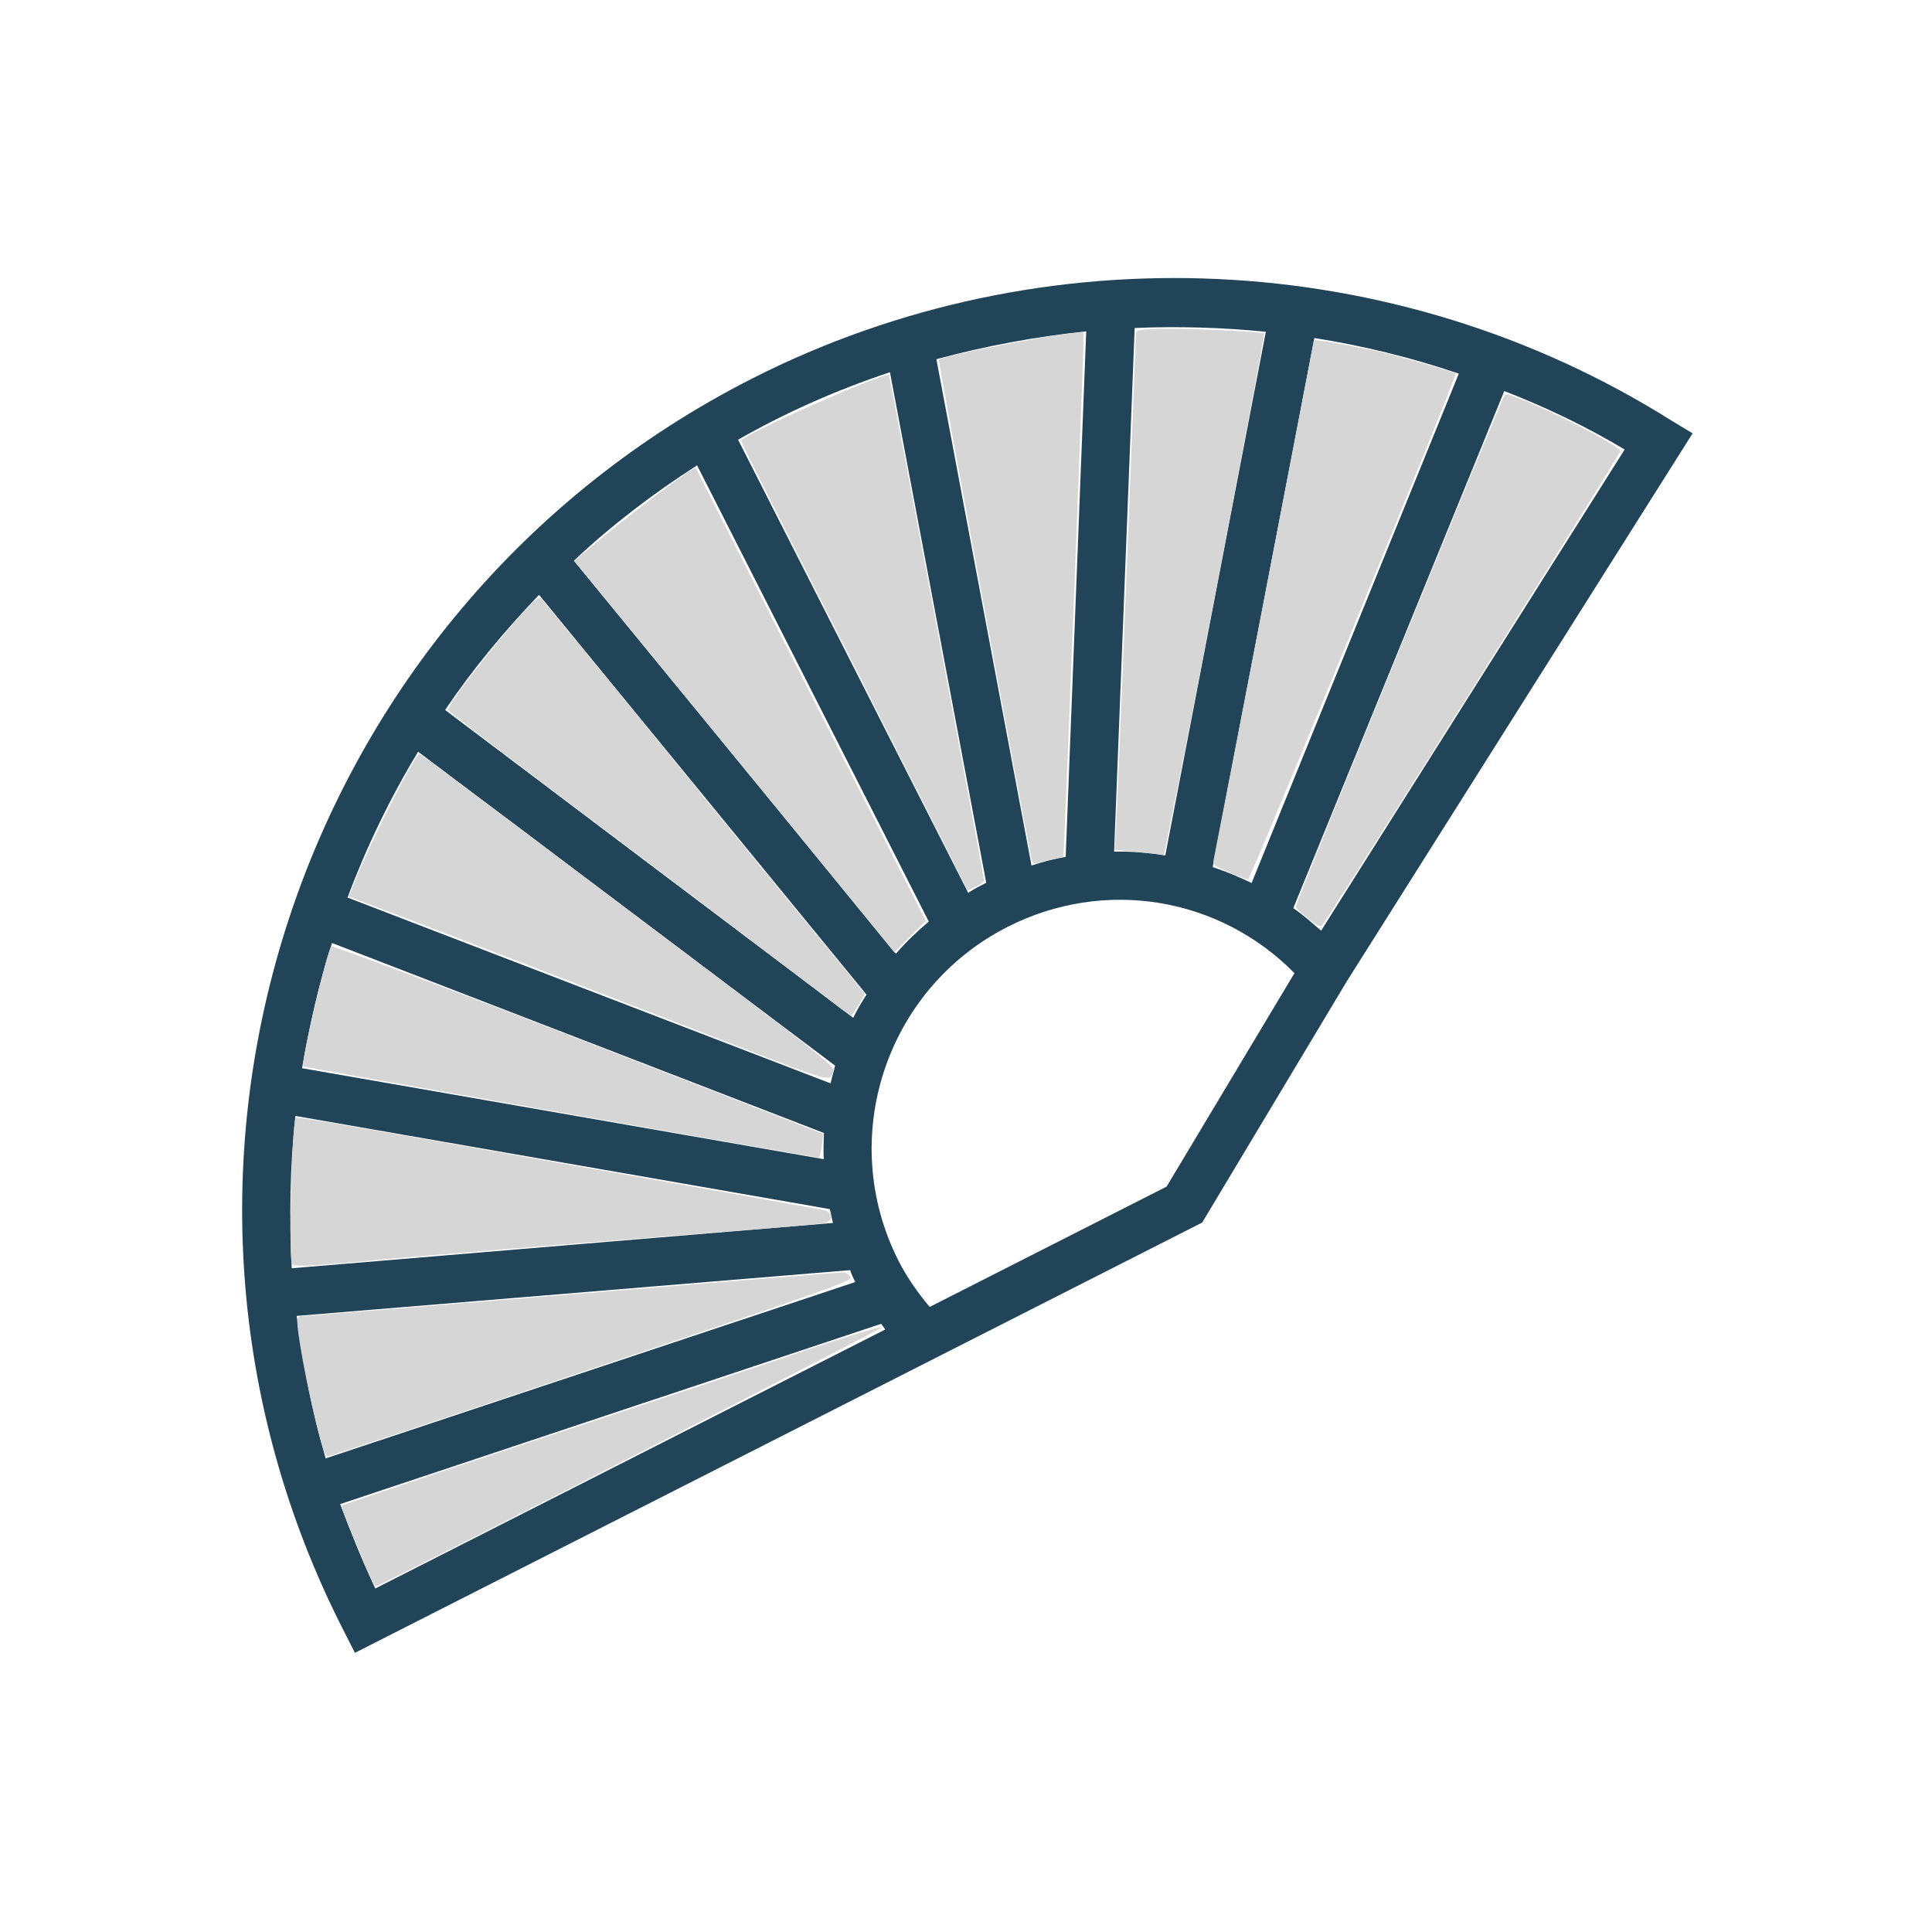 <?xml version="1.0" encoding="utf-8"?>
<!-- Generator: Adobe Illustrator 27.3.1, SVG Export Plug-In . SVG Version: 6.00 Build 0)  -->
<svg version="1.1" id="Layer_1" xmlns:svg="http://www.w3.org/2000/svg"
	 xmlns="http://www.w3.org/2000/svg" xmlns:xlink="http://www.w3.org/1999/xlink" x="0px" y="0px" viewBox="0 0 256 256"
	 style="enable-background:new 0 0 256 256;" xml:space="preserve">
<style type="text/css">
	.st0{fill:#224458;}
	.st1{fill:#d6d6d6;}
</style>
<g transform="matrix(-1.016,0.516,0.516,1.016,233.186,-115.042)">
	<path class="st0" d="M170.1,76.2c-37.9,0-73.6,20.2-93.1,52.8l-1.5,2.4l64.7,38.6l27.7,17.4l110.5,0v-2.8
		C278.6,124.8,229.9,76.2,170.1,76.2z M272.9,181.8l-66.5,0c0-0.3,0.1-0.5,0.1-0.8l65.6-9.8C272.5,174.8,272.8,178.4,272.9,181.8
		L272.9,181.8z M141.9,159.6c-0.7,1.3-1.2,2.6-1.7,3.8l-56.8-33.9c2.7-4.3,5.9-8.5,9.4-12.4L141.9,159.6L141.9,159.6z M172.5,146.5
		c15.9,0,28.9,12.9,28.9,28.9c0,2.1-0.3,4.2-0.8,6.4l-30.9,0l-24.5-15.4C149,154.5,159.9,146.5,172.5,146.5L172.5,146.5z
		 M96.6,112.9c4-4.1,8.4-7.9,13.1-11.3l38.4,49.5c-1.2,1.2-2.2,2.4-3.2,3.7L96.6,112.9L96.6,112.9z M152.4,147.4l-38-49
		c4.2-2.7,8.8-5.2,13.4-7.3l29.7,53.2C155.7,145.2,154,146.2,152.4,147.4L152.4,147.4z M162.8,142.3l-29.8-53.4
		c5.5-2.1,11.2-3.8,17-5l16.8,57.5C165.4,141.6,164.1,141.9,162.8,142.3L162.8,142.3z M174.8,140.9c-0.8-0.1-1.5-0.1-2.3-0.1
		c0,0-0.1,0-0.1,0l-16.9-58c6.7-1,13.1-1.3,19.3-1L174.8,140.9L174.8,140.9z M199.1,153.4c-0.5-0.6-1-1.1-1.4-1.6l26.7-54.5
		c5.3,3.3,10.3,7.1,15,11.4L199.1,153.4L199.1,153.4z M203.8,160.9c-0.4-0.9-0.9-1.8-1.4-2.7l41-45.6c3.5,3.5,6.7,7.4,9.7,11.4
		L203.8,160.9L203.8,160.9z M205.8,166.4l50.5-37.8c3.2,4.9,6,10.2,8.4,15.6L206.2,168C206.1,167.5,205.9,166.9,205.8,166.4
		L205.8,166.4z M206.9,173.8l59.8-24.4c1.9,5.2,3.4,10.7,4.5,16.3l-64.2,9.6C207,174.8,207,174.3,206.9,173.8L206.9,173.8z
		 M190.7,146.1l12.9-58.7c5.4,1.9,10.8,4.2,15.8,7l-26.1,53.4C192.5,147.2,191.6,146.6,190.7,146.1L190.7,146.1z M180.4,141.8
		l0-59.5c6,0.6,12,1.7,17.8,3.4l-12.7,57.7C183.8,142.7,182.1,142.2,180.4,141.8L180.4,141.8z"/>
</g>
<path class="st1" d="M48.2,207c-1.2-2.9-3-7.3-3-7.5c0,0,11.4-3.9,25.3-8.5c13.9-4.6,30-9.9,35.7-11.9c5.7-1.9,10.5-3.4,10.6-3.2
	c0.1,0.2-65.3,33.7-67,34.3C49.7,210.2,48.9,208.8,48.2,207L48.2,207z M42.8,191.9c-1.2-3.6-3.4-14.6-3.4-16.7
	c0-0.6,0.1-0.8,0.6-0.8c0.3,0,16.4-1.3,35.8-2.9c19.4-1.6,35.5-2.9,35.9-2.9c0.4,0,0.8,0.3,1,0.6c0.3,0.5-1.8,1.3-34.4,12.2
	c-19.1,6.4-34.8,11.6-34.9,11.6C43.2,192.9,43,192.5,42.8,191.9L42.8,191.9z"/>
<path class="st1" d="M38.7,167.5c-0.5-0.5,0-19,0.5-19.4c0,0,1.1,0.1,2.4,0.3c1.3,0.2,16.9,2.9,34.7,6.1c17.8,3.1,32.7,5.8,33.1,5.9
	c1.1,0.5,0.9,1.5-0.3,1.7c-0.5,0.1-8.7,0.8-18.2,1.5c-31.4,2.5-39.6,3.2-44.7,3.7C40.5,167.8,39,167.8,38.7,167.5L38.7,167.5z
	 M74.3,147.4c-18.7-3.3-34-6-34.1-6.1c-0.4-0.4,3.1-15.2,3.7-15.9c0.1-0.1,8.2,2.9,18,6.6s24.3,9.4,32.4,12.5
	c8,3.1,14.6,5.7,14.7,5.7c0.2,0.1-0.3,3.2-0.5,3.2C108.4,153.4,93,150.7,74.3,147.4L74.3,147.4z"/>
<path class="st1" d="M96.9,138.3c-18.3-7.1-43.7-16.9-47.5-18.3l-3.2-1.2l1.1-2.7c2.2-5.4,7.7-16.2,8.3-16.2
	c0.1,0,6.4,4.7,13.9,10.3c7.5,5.7,19.8,14.9,27.3,20.6c10.2,7.7,13.6,10.4,13.6,10.9C110.2,143.5,110.6,143.6,96.9,138.3L96.9,138.3
	z M110.7,133.1c-1-0.8-12.9-9.8-26.5-20.1c-13.6-10.2-24.8-18.7-24.8-18.9c-0.3-0.5,6-8.7,10-13c1.7-1.9,2-2.1,2.4-1.7
	c0.2,0.2,10,12.1,21.6,26.4l21.2,25.9l-0.8,1.4c-0.4,0.7-0.9,1.4-1,1.4C112.6,134.5,111.7,133.9,110.7,133.1L110.7,133.1z
	 M97.3,100.2L76.1,74.3l1.2-1c4.8-4.1,14.6-11.6,14.9-11.3c0,0.1,15,29.5,29.9,58.9l0.6,1.1l-2.1,2.1l-2.1,2.1L97.3,100.2
	L97.3,100.2z"/>
<path class="st1" d="M125.7,113c-1.4-2.8-8.2-16.2-15-29.7c-6.9-13.5-12.5-24.7-12.5-24.9c0-0.7,19.1-9.2,19.6-8.7
	c0.1,0.1,12.6,66.5,12.6,67c0,0.2-0.5,0.5-1.1,0.8l-1.1,0.5L125.7,113L125.7,113z M136.5,112.9c-1.5-7.6-12.2-65.1-12.1-65.2
	c0.7-0.7,18.8-4.1,19.2-3.6c0.1,0.1-2.6,69.3-2.7,69.4c0,0-0.8,0.2-1.6,0.4c-0.8,0.2-1.7,0.4-2,0.5
	C136.9,114.5,136.7,114.2,136.5,112.9L136.5,112.9z M150.8,112.9l-3.1-0.3l0.2-3.4c0.2-3.1,2.6-63.7,2.6-64.9c0-0.5,0.3-0.6,2.4-0.7
	c2.2-0.2,14.3,0.3,14.6,0.6c0.2,0.2-13.1,69.2-13.3,69.1C154,113.2,152.5,113.1,150.8,112.9L150.8,112.9z"/>
<path class="st1" d="M162.9,115.6c-1.9-0.8-2.2-1-2.1-1.6c0.2-0.9,13.3-68.7,13.3-68.9c0-0.2,5,0.7,8.7,1.5
	c2.9,0.7,9.9,2.7,10.1,2.9c0.2,0.2-27.2,67-27.5,67C165.3,116.6,164.1,116.1,162.9,115.6L162.9,115.6z M173.3,121.7
	c-0.9-0.7-1.6-1.4-1.6-1.6c0-0.5,27.3-67.4,27.7-67.8c0.6-0.6,15.4,6.6,15.3,7.5c0,0.4-38.8,62.1-39.5,62.8
	C175,122.9,174.5,122.7,173.3,121.7z"/>
</svg>
